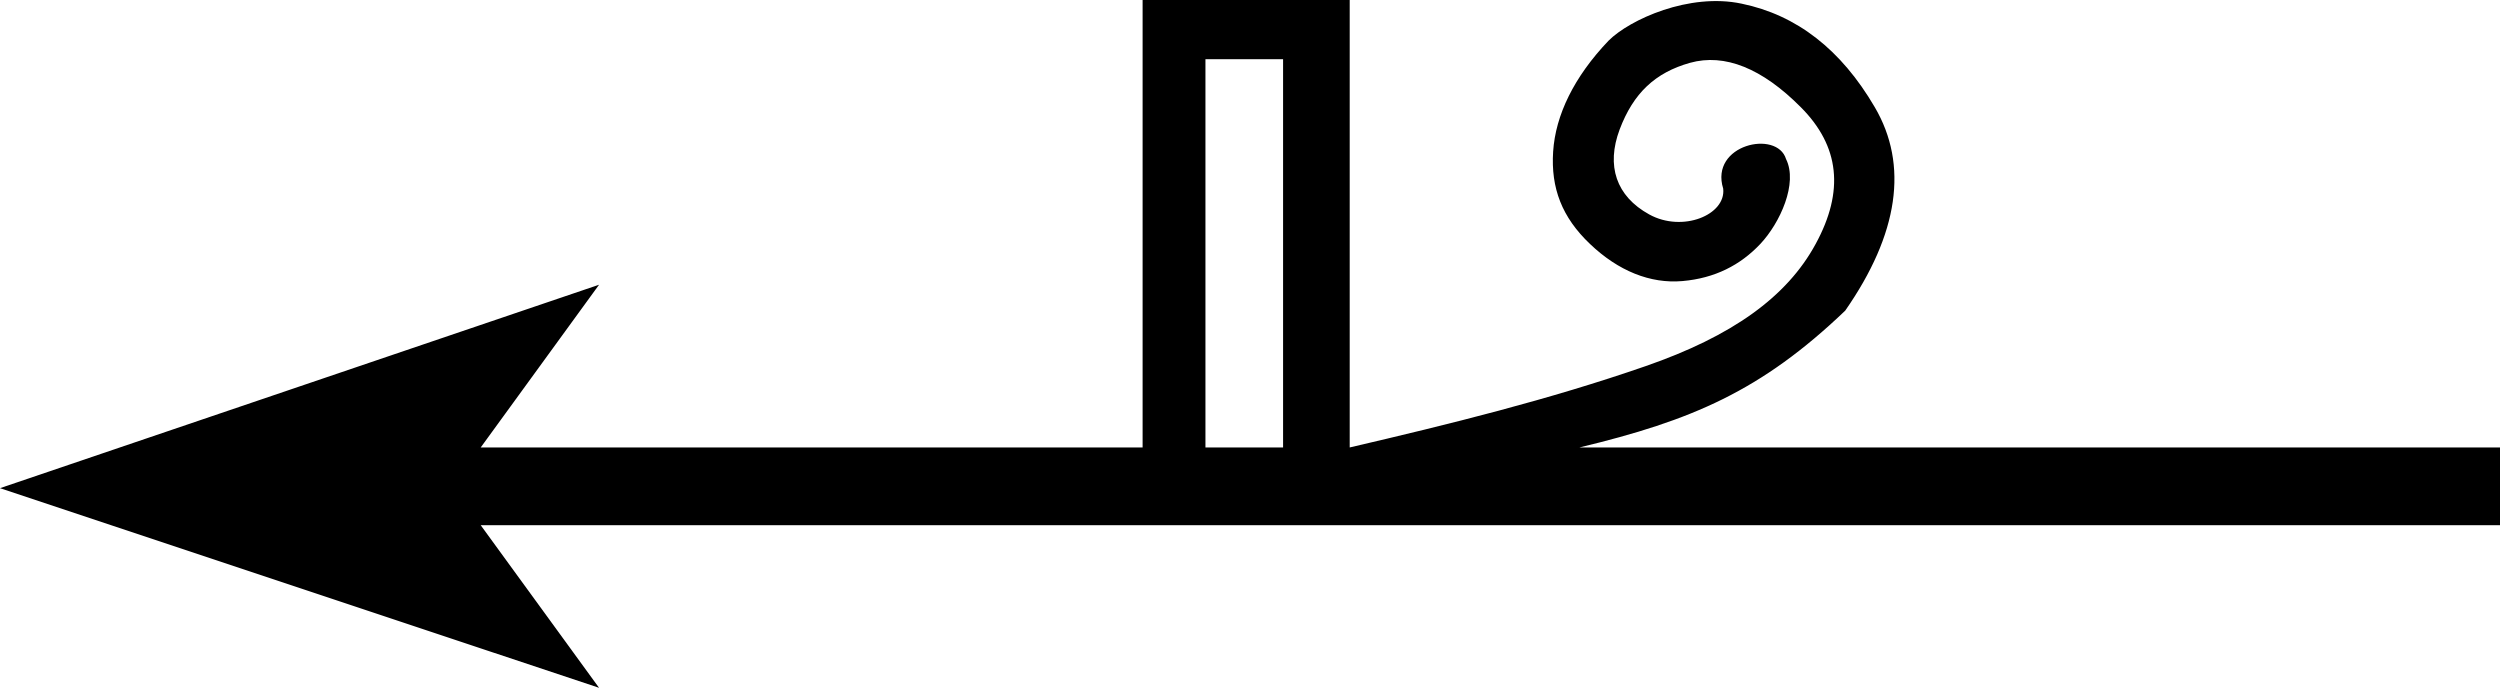<?xml version="1.0" encoding="UTF-8" standalone="no"?>
<svg
   xmlns:dc="http://purl.org/dc/elements/1.1/"
   xmlns:cc="http://creativecommons.org/ns#"
   xmlns:rdf="http://www.w3.org/1999/02/22-rdf-syntax-ns#"
   xmlns:svg="http://www.w3.org/2000/svg"
   xmlns="http://www.w3.org/2000/svg"
   xmlns:sodipodi="http://sodipodi.sourceforge.net/DTD/sodipodi-0.dtd"
   xmlns:inkscape="http://www.inkscape.org/namespaces/inkscape"
   width="21.125"
   height="5.812"
   id="svg2434"
   sodipodi:version="0.32"
   inkscape:version="0.46"
   sodipodi:docname="T21D.svg"
   inkscape:output_extension="org.inkscape.output.svg.inkscape"
   version="1.0">
  <defs
     id="defs2439">
    <inkscape:perspective
       sodipodi:type="inkscape:persp3d"
       inkscape:vp_x="0 : 1.8 : 1"
       inkscape:vp_y="0 : 1000 : 0"
       inkscape:vp_z="21.120001 : 1.8 : 1"
       inkscape:persp3d-origin="10.56 : 1.2 : 1"
       id="perspective2443" />
  </defs>
  <sodipodi:namedview
     inkscape:window-height="708"
     inkscape:window-width="1024"
     inkscape:pageshadow="2"
     inkscape:pageopacity="0.0"
     guidetolerance="10.0"
     gridtolerance="10.0"
     objecttolerance="10.0"
     borderopacity="1.0"
     bordercolor="#666666"
     pagecolor="#ffffff"
     id="base"
     showgrid="false"
     showguides="true"
     inkscape:guide-bbox="true"
     showborder="true"
     inkscape:zoom="43.86929"
     inkscape:cx="10.576875"
     inkscape:cy="2.90625"
     inkscape:window-x="-4"
     inkscape:window-y="-4"
     inkscape:current-layer="svg2434" />
  <path
     style="fill:#000000;stroke:none"
     d="M 9.655,0 L 9.655,0.5 L 9.655,3.781 L 4.062,3.781 L 5.062,2.406 L 0,4.125 L 5.062,5.812 L 4.062,4.438 L 21.154,4.438 L 21.146,3.781 L 13.346,3.781 C 14.295,3.553 14.882,3.304 15.592,2.625 C 16.044,1.976 16.128,1.394 15.842,0.906 C 15.557,0.418 15.182,0.127 14.717,0.031 C 14.275,-0.063 13.772,0.164 13.592,0.344 C 13.3,0.65 13.144,0.973 13.124,1.281 C 13.104,1.589 13.198,1.836 13.436,2.062 C 13.674,2.289 13.945,2.399 14.217,2.375 C 14.49,2.351 14.705,2.241 14.874,2.062 C 15.042,1.884 15.194,1.548 15.092,1.344 C 15.016,1.094 14.445,1.221 14.561,1.594 C 14.586,1.816 14.217,1.967 13.936,1.812 C 13.656,1.658 13.571,1.401 13.686,1.094 C 13.802,0.787 13.986,0.614 14.28,0.531 C 14.574,0.449 14.89,0.577 15.217,0.906 C 15.545,1.235 15.586,1.615 15.342,2.062 C 15.099,2.51 14.635,2.841 13.905,3.094 C 13.086,3.378 12.246,3.585 11.405,3.781 L 11.405,0 L 11.374,0 L 9.655,0 z M 10.186,0.5 L 10.842,0.5 L 10.842,3.781 L 10.186,3.781 L 10.186,0.5 z"
     id="path3330"
     sodipodi:nodetypes="ccccccccccccsccssssccssssscccccccccc" />
</svg>
